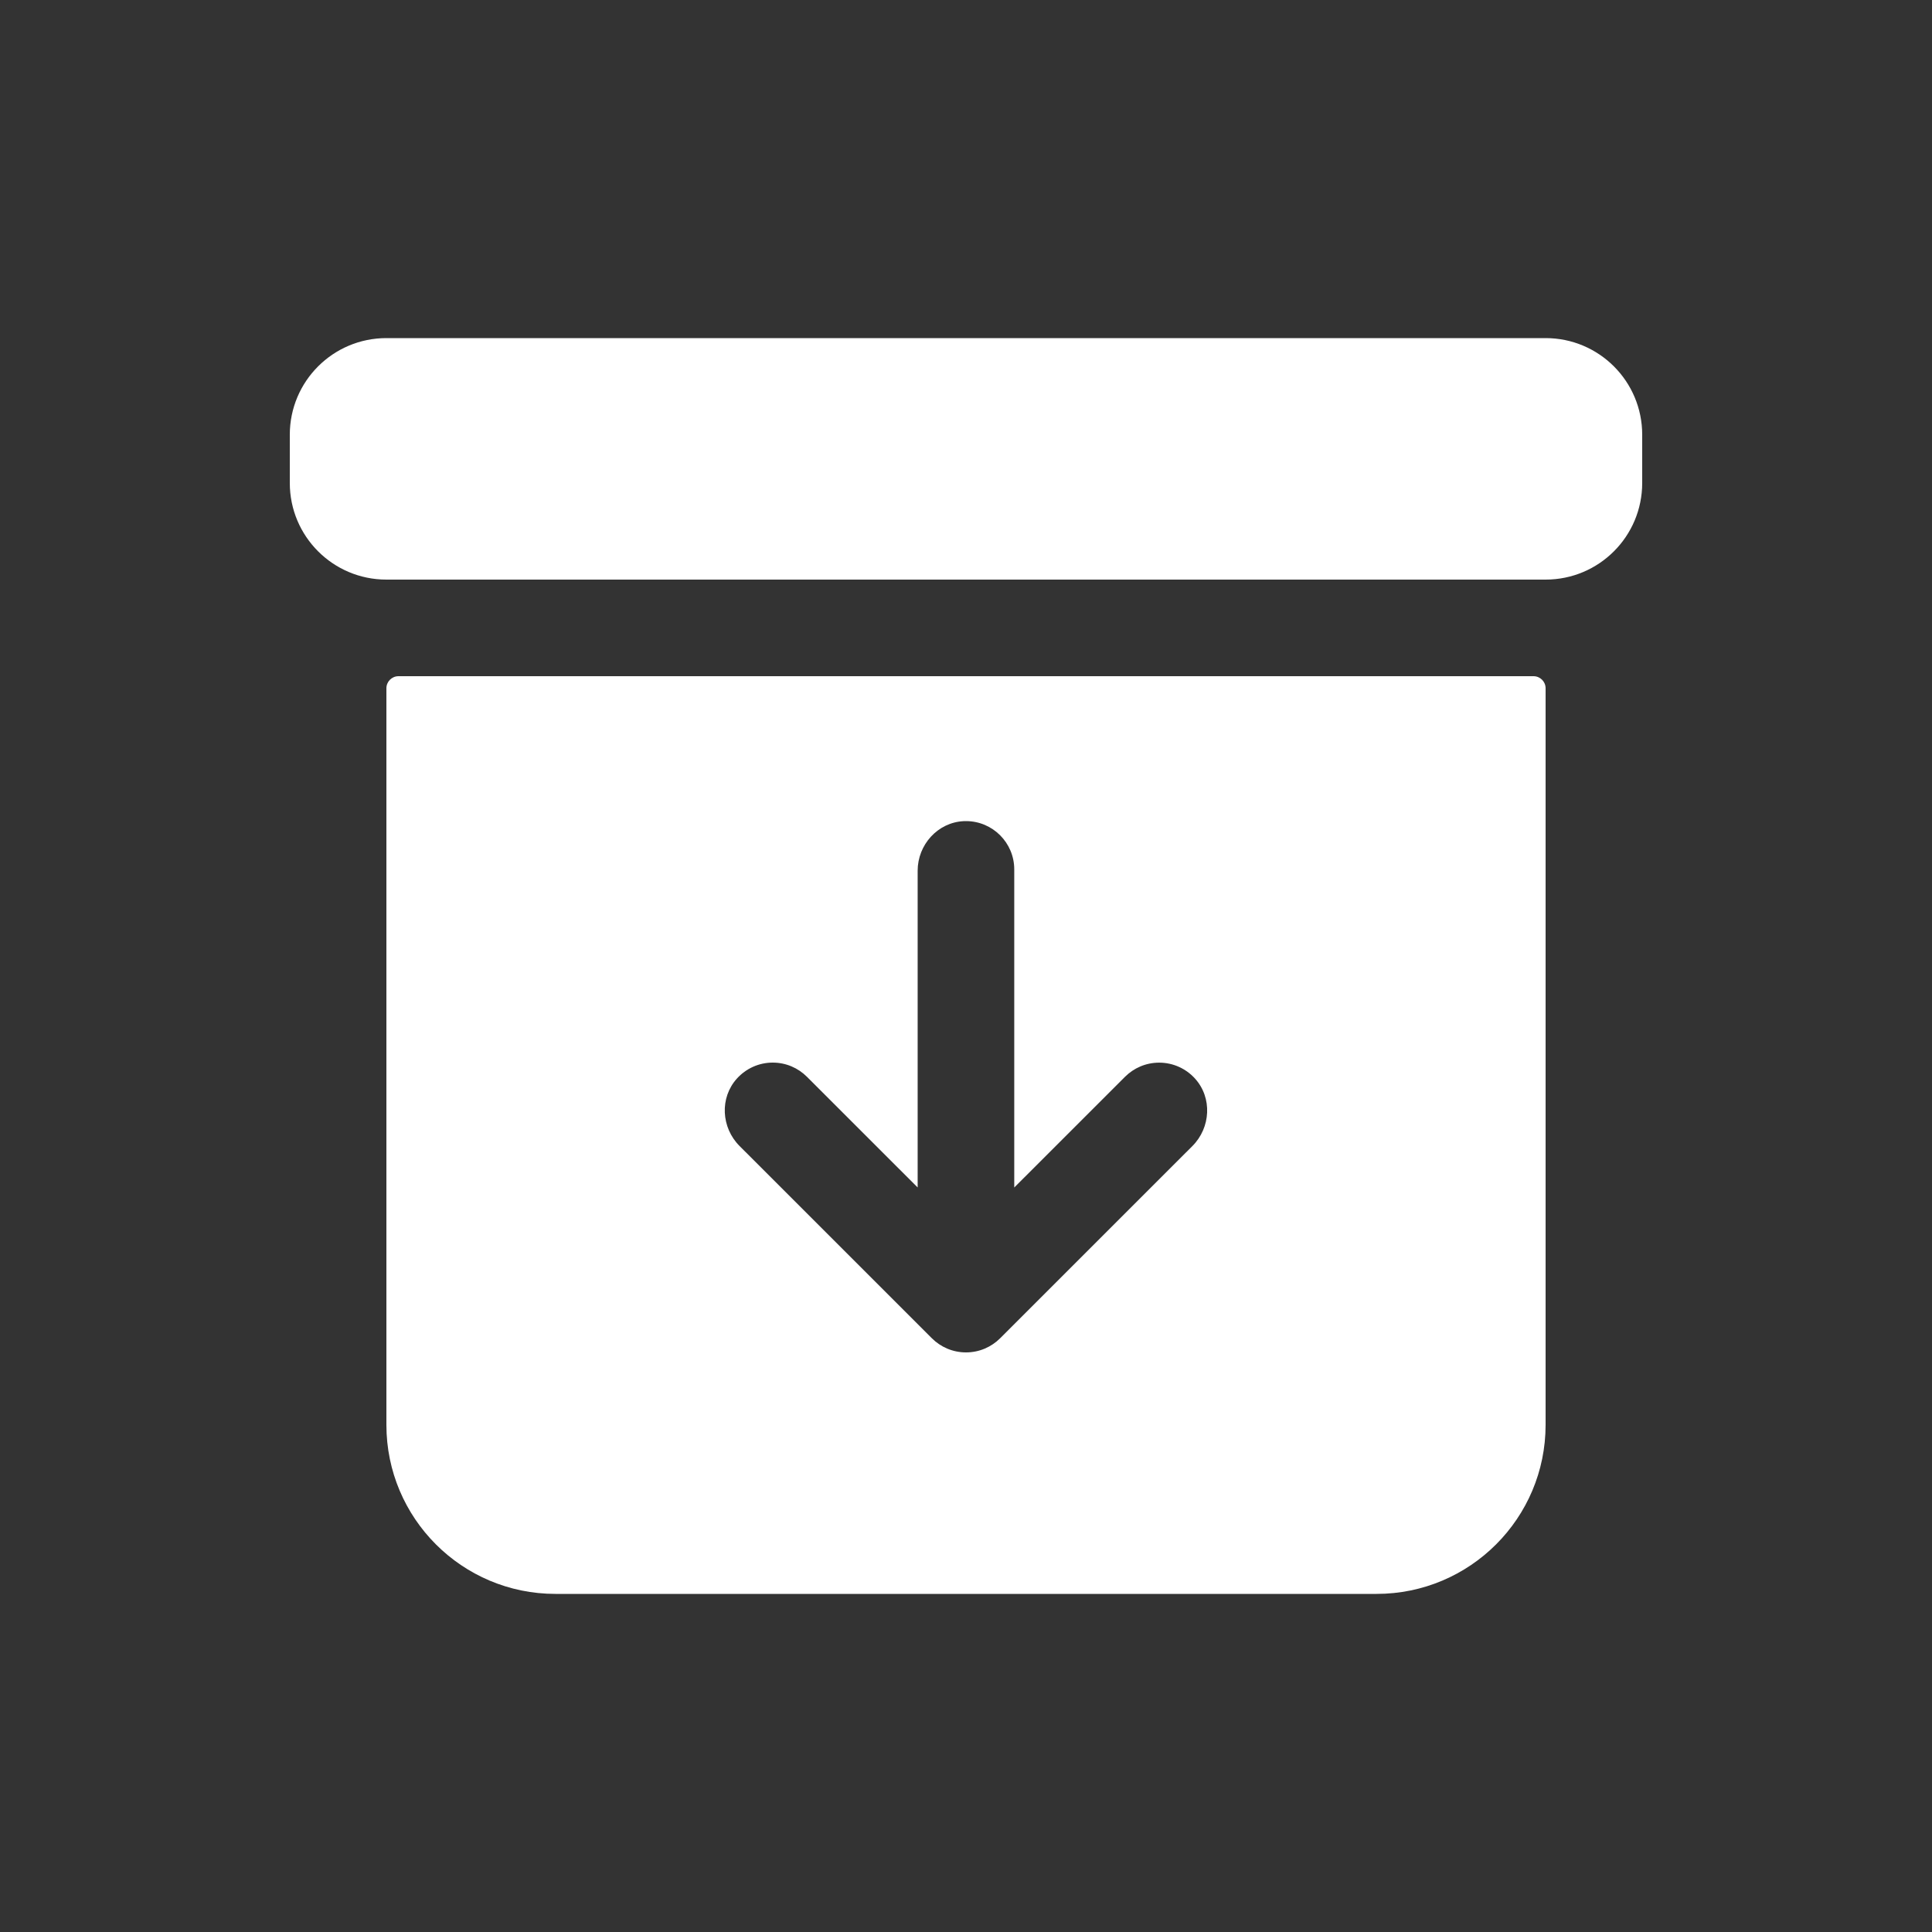 <!-- Generated by IcoMoon.io -->
<svg version="1.1" xmlns="http://www.w3.org/2000/svg" width="40" height="40" viewBox="0 0 40 40">
<rect x="0" y="0" width="40" height="40" fill="#333333" stroke="none"/>
<title>io-archive</title>
<path fill="#fff" d="M8 14.25v15.25c0 1.933 1.567 3.5 3.5 3.5v0h17c1.933 0 3.5-1.567 3.5-3.5v0-15.25c0-0.138-0.112-0.25-0.25-0.25v0h-23.5c-0.138 0-0.25 0.112-0.25 0.25v0zM24.688 23.727l-3.981 3.98c-0.181 0.181-0.431 0.293-0.707 0.293s-0.526-0.112-0.707-0.293l-3.981-3.98c-0.381-0.381-0.416-1-0.053-1.399 0.184-0.202 0.447-0.328 0.74-0.328 0.276 0 0.526 0.112 0.707 0.293l2.293 2.292v-6.557c0-0.538 0.414-1 0.952-1.027 0.014-0.001 0.031-0.001 0.048-0.001 0.552 0 1 0.448 1 1v0 6.586l2.293-2.292c0.181-0.181 0.431-0.293 0.707-0.293 0.293 0 0.557 0.126 0.74 0.327l0.001 0.001c0.362 0.398 0.328 1.018-0.053 1.399z"></path>
<path fill="#fff" d="M8 7h24c1.105 0 2 0.895 2 2v1c0 1.105-0.895 2-2 2h-24c-1.105 0-2-0.895-2-2v-1c0-1.105 0.895-2 2-2z"></path>
</svg>

